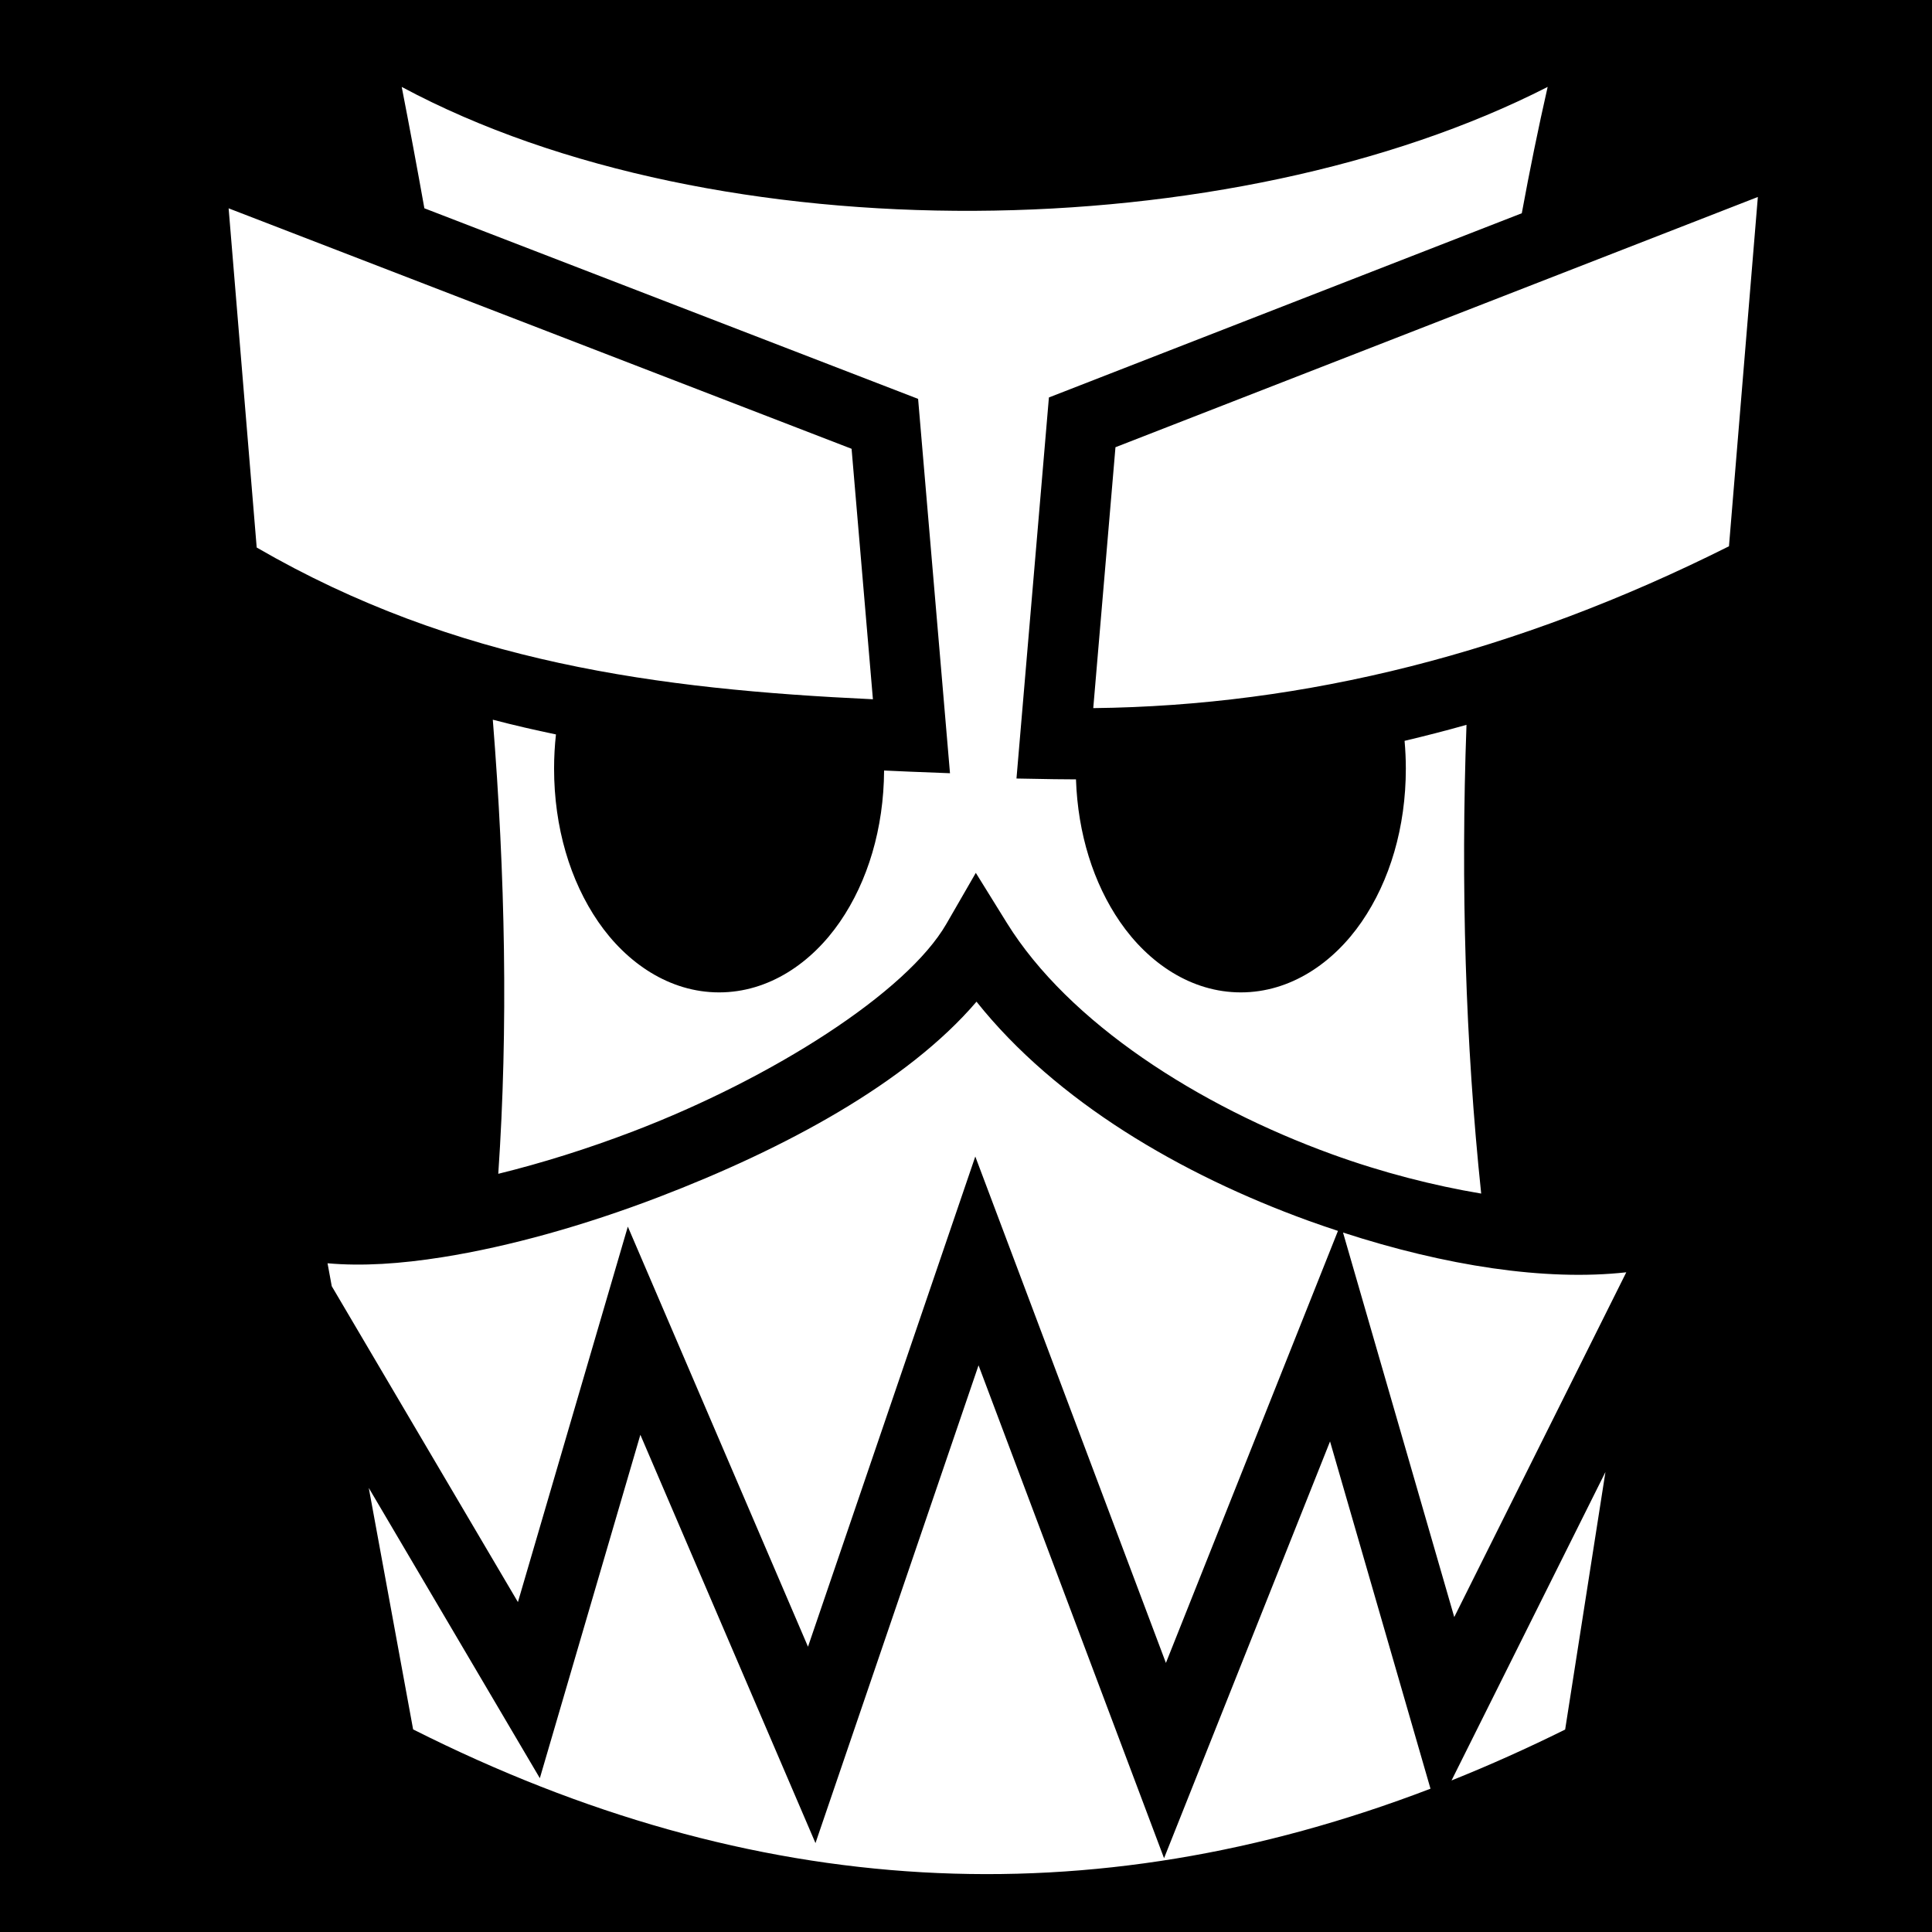 <svg xmlns="http://www.w3.org/2000/svg" viewBox="0 0 512 512" style="height: 512px; width: 512px;"><path d="M0 0h512v512H0z" fill="#000" fill-opacity="1"></path><g class="" transform="translate(0,0)" style=""><path d="M106.46 23.033c2.08 10.67 4.08 21.402 6.003 32.166l130.844 50.507 8.45 99.207-10.57-.412c-2.3-.09-4.596-.204-6.894-.305-.093 15.334-4.31 29.364-11.71 40.114-7.48 10.872-18.847 18.684-32.013 18.684-13.165 0-24.532-7.812-32.013-18.683-7.48-10.87-11.72-25.094-11.72-40.63 0-3.075.173-6.095.497-9.05-5.585-1.162-11.164-2.445-16.736-3.903 3.28 41.083 4.11 81.548 1.45 120.343 11.51-2.824 23.72-6.647 35.786-11.263 37.015-14.163 72.507-36.846 82.965-54.967l7.804-13.524 8.228 13.27c16.416 26.47 50.783 48.472 86.188 61.314 13.355 4.845 26.907 8.298 39.513 10.41-4.18-39.71-5.44-81.82-3.894-124.22-5.47 1.543-10.94 2.947-16.41 4.242.214 2.412.334 4.86.334 7.348 0 15.536-4.235 29.76-11.716 40.63-7.48 10.872-18.85 18.684-32.014 18.684-13.165 0-24.533-7.812-32.014-18.683-7.02-10.2-11.182-23.35-11.67-37.77-1.925-.003-3.85-.014-5.775-.048l-9.994-.176 8.595-100.984 125.32-48.82c2.083-11.328 4.357-22.512 6.853-33.48-83.69 42.727-220.065 44.844-303.69 0zM465.85 52.2L295.61 118.52l-5.885 69.138c56.026-.614 112.07-14.596 168.47-42.89L465.85 52.2zM60.588 55.21l7.44 89.89c52.895 30.63 106.403 37.536 163.304 40.214l-5.654-66.38L60.588 55.21zm198.2 210.245c-18.392 21.52-50.817 39.002-84.276 51.805-19.57 7.488-39.467 13.08-57.237 15.904-11.18 1.777-21.32 2.436-30.474 1.617l1.116 6.074 49.338 83.714 29.125-99.502 47.747 111.332 44.336-129.91 50.516 134.207L354.573 326.2c-2.64-.87-5.28-1.772-7.926-2.73-33.565-12.176-66.77-31.528-87.86-58.015zm97.128 61.184l29.477 101.9 45.59-91.366c-21.453 2.39-47.974-1.73-75.067-10.535zm-96.592 35.186L216.11 488.44l-46.407-108.206-26.64 91.004-45.333-76.924 11.75 63.997c90.364 45.498 179.486 50.226 269.614 15.713l-26.62-92.03-43.988 110.45-49.162-130.617zm166.133 28.28L384.67 471.84c10.022-4.016 20.058-8.51 30.11-13.492l10.677-68.243z" fill="#fff" fill-opacity="1"></path></g></svg>
